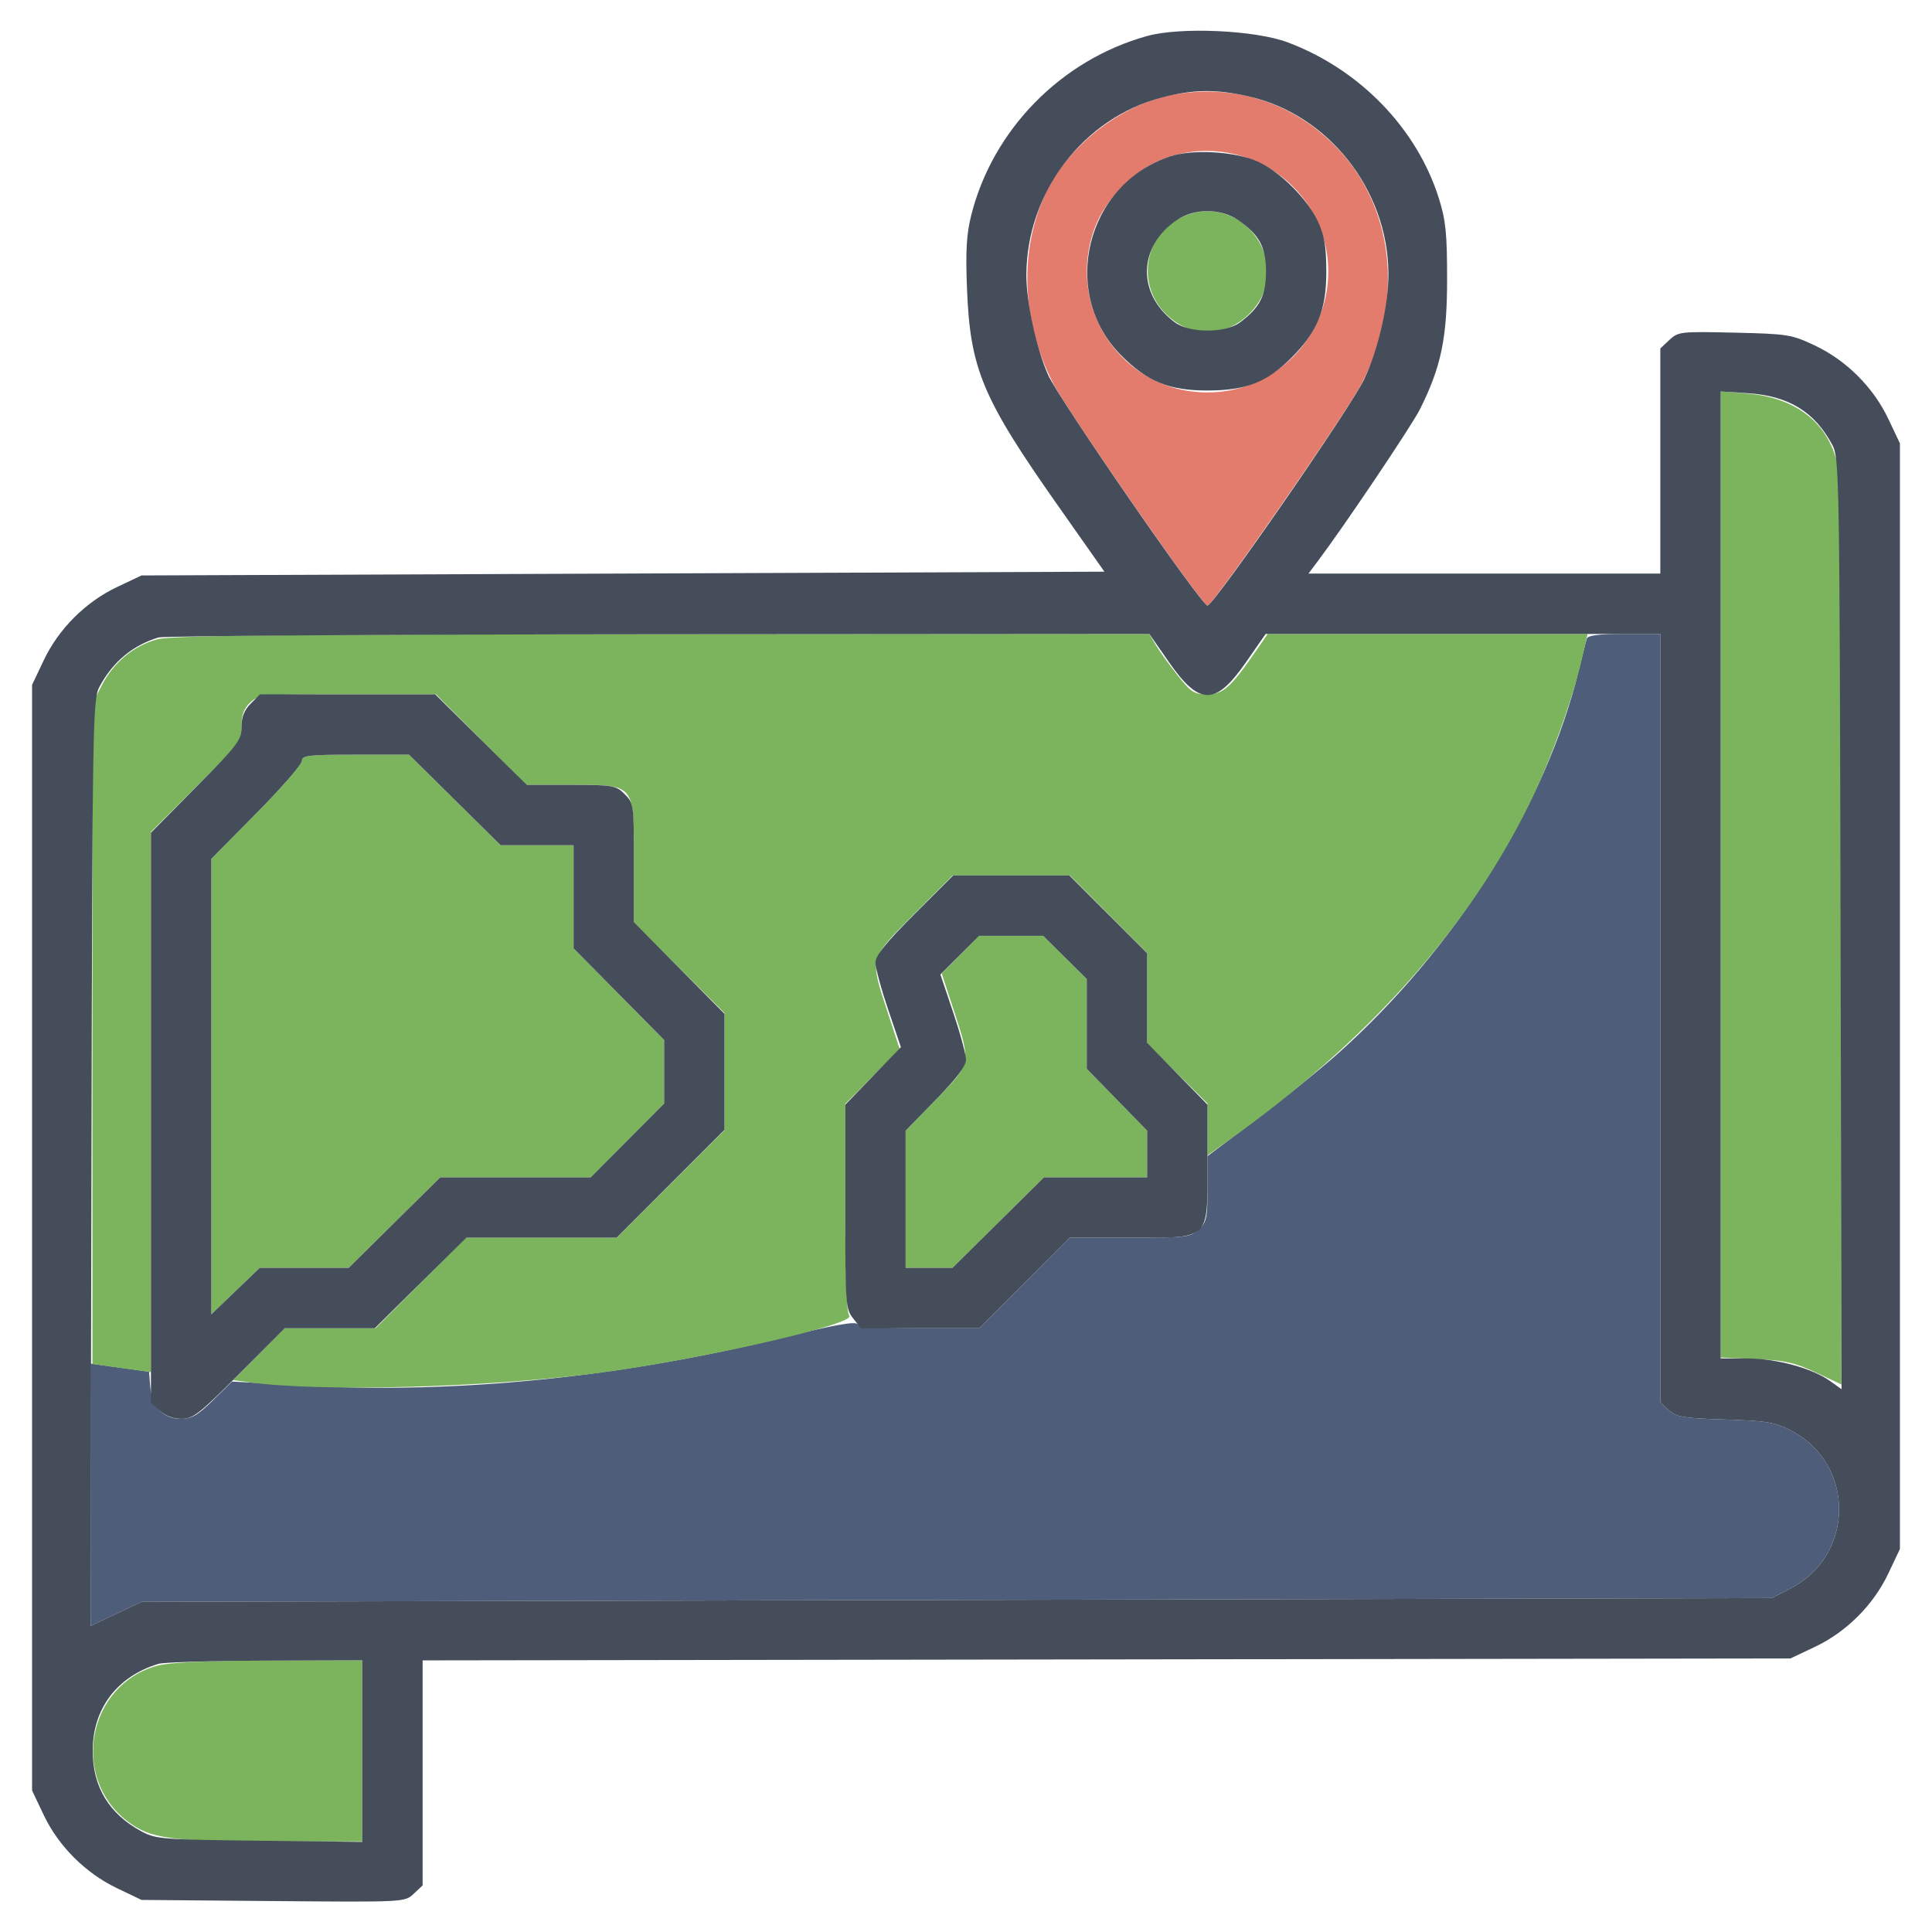<svg xmlns="http://www.w3.org/2000/svg" width="512" height="512" viewBox="0 0 512 512" version="1.1"><path d="M 310.510 25.175 C 297.091 27.734, 283.169 38.540, 277.236 51 C 270.017 66.163, 270.680 85.072, 279.003 101.404 C 282.912 109.073, 318.588 160.500, 320 160.500 C 321.412 160.500, 357.088 109.073, 360.997 101.404 C 372.307 79.210, 369.364 54.195, 353.585 38.415 C 342.048 26.879, 326.553 22.116, 310.510 25.175 M 308.035 42.202 C 300.556 45.073, 292.990 52.739, 290.154 60.319 C 282.201 81.575, 297.523 104, 320 104 C 337.646 104, 352 89.646, 352 72 C 352 49.469, 329.257 34.055, 308.035 42.202" stroke="none" fill="#e47c6e" fill-rule="evenodd"/><path d="M 420.520 169.250 C 420.291 169.938, 419.346 173.650, 418.420 177.500 C 409.854 213.125, 385.486 251.785, 354 279.701 C 349.325 283.846, 339.762 291.546, 332.750 296.812 L 320 306.386 320 315.019 C 320 322.749, 319.758 323.879, 317.686 325.826 C 315.509 327.871, 314.421 328, 299.420 328 L 283.469 328 271.500 340 L 259.531 352 243.966 352 C 234.102 352, 228.002 351.602, 227.314 350.914 C 226.533 350.133, 221.074 351.104, 207.864 354.372 C 164.854 365.014, 120.643 369.466, 80.500 367.197 L 61.500 366.123 56.469 371.062 C 52.350 375.104, 50.794 376, 47.893 376 C 43.269 376, 40.246 372.818, 39.820 367.503 L 39.500 363.506 31.750 362.439 L 24 361.373 24 396.134 L 24 430.895 30.750 427.697 L 37.500 424.500 253.527 424 L 469.554 423.500 474.518 420.945 C 491.619 412.144, 491.665 387.879, 474.596 379.095 C 470.316 376.892, 468.152 376.532, 457.106 376.185 C 446.076 375.839, 444.219 375.531, 442.250 373.720 L 440 371.651 440 269.826 L 440 168 430.469 168 C 423.733 168, 420.815 168.367, 420.520 169.250" stroke="none" fill="#4d5d7a" fill-rule="evenodd"/><path d="M 313.450 57.407 C 303.361 61.801, 300.978 75.213, 308.882 83.118 C 315.369 89.604, 324.631 89.604, 331.118 83.118 C 343.529 70.706, 329.566 50.387, 313.450 57.407 M 456 231.736 L 456 359.761 465.250 360.168 C 473.029 360.509, 475.573 361.076, 481.250 363.734 L 488 366.895 488 247.497 C 488 164.961, 487.663 126.526, 486.908 123.006 C 484.584 112.171, 475.969 105.384, 463.179 104.312 L 456 103.710 456 231.736 M 41.713 169.422 C 35.473 171.100, 30.121 175.524, 27.004 181.579 L 24.500 186.445 24.500 273.964 L 24.500 361.483 32.250 362.555 L 40 363.627 40 292.048 L 40 220.469 52 208.500 C 63.428 197.102, 64 196.336, 64 192.440 C 64 189.456, 64.627 187.760, 66.314 186.174 C 68.555 184.070, 69.379 184, 92.080 184 L 115.531 184 127.500 196 L 139.469 208 151.560 208 C 168.418 208, 168 207.477, 168 228.580 L 168 244.531 180 256.500 L 192 268.469 192 283.997 L 192 299.526 177.737 313.763 L 163.475 328 143.472 328 L 123.469 328 111.500 340 L 99.531 352 87.489 352 L 75.446 352 68.627 358.872 L 61.808 365.744 66.154 366.333 C 84.962 368.883, 127.871 367.775, 157.663 363.969 C 184.840 360.498, 227.259 350.859, 225.057 348.657 C 224.366 347.966, 224 338.075, 224 320.074 L 224 292.547 231.216 285.283 L 238.431 278.019 235.216 268.208 C 230.453 253.676, 230.300 254.240, 242.232 242.267 L 252.464 232 268 232 L 283.536 232 293.768 242.267 L 304 252.534 304 264.541 L 304 276.547 312 284.500 L 320 292.453 320 299.320 L 320 306.188 325.250 302.450 C 362.483 275.940, 389.422 245.766, 405.555 212.500 C 411.072 201.124, 416.822 185.130, 419.306 174.250 L 420.732 168 378.346 168 L 335.959 168 332.729 172.677 C 326.145 182.213, 324.123 184, 319.920 184 C 316.458 184, 315.620 183.461, 312.037 178.928 C 309.832 176.138, 307.249 172.538, 306.298 170.928 L 304.569 168 175.534 168.067 C 73.636 168.121, 45.493 168.406, 41.713 169.422 M 80 201.661 C 80 202.574, 74.600 208.784, 68 215.460 L 56 227.598 56 287.957 L 56 348.317 62.413 342.159 L 68.827 336 80.615 336 L 92.402 336 104.540 324 L 116.678 312 136.608 312 L 156.538 312 166.269 302.232 L 176 292.464 176 284.031 L 176 275.598 164 263.460 L 152 251.322 152 237.661 L 152 224 142.339 224 L 132.678 224 120.540 212 L 108.402 200 94.201 200 C 81.633 200, 80 200.191, 80 201.661 M 254.500 253 L 249.575 258 252.787 267.802 C 257.391 281.848, 257.399 281.811, 248 291.440 L 240 299.637 240 317.818 L 240 336 246.201 336 L 252.402 336 264.540 324 L 276.678 312 290.339 312 L 304 312 304 305.818 L 304 299.637 296 291.440 L 288 283.244 288 271.341 L 288 259.437 282.221 253.719 L 276.442 248 267.933 248 L 259.425 248 254.500 253 M 41.713 441.422 C 23.276 446.380, 18.522 471.025, 33.762 482.649 C 39.792 487.248, 45.172 488, 72.049 488 L 96 488 96 464 L 96 440 71.250 440.067 C 54.413 440.113, 44.970 440.547, 41.713 441.422" stroke="none" fill="#7bb45c" fill-rule="evenodd"/><path d="M 304 9.543 C 281.240 15.853, 263.115 34.309, 257.395 57 C 256.127 62.031, 255.871 66.438, 256.262 76.500 C 257.091 97.783, 260.324 105.497, 280.370 134 L 292.677 151.500 165.088 152 L 37.500 152.500 30.997 155.582 C 22.667 159.530, 15.530 166.667, 11.582 174.997 L 8.500 181.500 8.500 328 L 8.500 474.500 11.587 481 C 15.509 489.259, 22.644 496.385, 31 500.387 L 37.500 503.500 72.384 503.799 C 107.254 504.098, 107.268 504.097, 109.634 501.874 L 112 499.651 112 469.836 L 112 440.021 293.250 439.761 L 474.500 439.500 481.003 436.418 C 489.333 432.470, 496.470 425.333, 500.418 417.003 L 503.500 410.500 503.500 264 L 503.500 117.500 500.418 110.997 C 496.470 102.667, 489.333 95.530, 481.003 91.582 C 474.801 88.643, 473.813 88.484, 459.664 88.157 C 445.384 87.826, 444.737 87.898, 442.414 90.081 L 440 92.349 440 122.174 L 440 152 393.381 152 L 346.763 152 349.207 148.750 C 356.278 139.348, 374.104 112.838, 376.289 108.475 C 381.905 97.262, 383.496 89.651, 383.498 74 C 383.500 61.830, 383.146 58.375, 381.295 52.500 C 375.465 33.997, 360.286 18.354, 341.242 11.221 C 332.598 7.983, 312.836 7.093, 304 9.543 M 307.919 25.833 C 287.054 31.280, 272 51.044, 272 72.990 C 272 80.169, 274.686 92.456, 277.766 99.372 C 280.596 105.722, 318.437 160.500, 319.995 160.500 C 321.622 160.500, 358.053 107.866, 361.524 100.500 C 365.341 92.400, 368.025 80.602, 367.942 72.292 C 367.723 50.215, 351.997 30.344, 330.959 25.559 C 322.298 23.589, 316.240 23.661, 307.919 25.833 M 310.173 41.424 C 287.771 48.725, 280.652 77.704, 297.196 94.249 C 304.116 101.169, 309.874 103.502, 320 103.490 C 330.240 103.478, 335.710 101.343, 342.249 94.804 C 349.169 87.884, 351.502 82.126, 351.490 72 C 351.483 65.421, 350.992 62.439, 349.320 58.804 C 346.530 52.738, 339.157 45.401, 333.196 42.758 C 327.269 40.130, 316.125 39.484, 310.173 41.424 M 311.922 58.274 C 301.538 65.272, 301.258 77.950, 311.323 85.408 C 315.265 88.328, 324.722 88.345, 328.615 85.438 C 333.862 81.520, 335.500 78.324, 335.500 72 C 335.500 65.440, 333.688 62.115, 328.010 58.250 C 323.508 55.186, 316.488 55.196, 311.922 58.274 M 456 231.868 L 456 360 462.911 360 C 470.665 360, 480.185 362.571, 484.924 365.946 L 488.031 368.158 487.765 244.829 C 487.511 126.696, 487.421 121.353, 485.636 118 C 480.915 109.137, 474.064 104.917, 463.250 104.210 L 456 103.737 456 231.868 M 41.994 168.934 C 35.135 171.021, 29.866 175.426, 26.364 182 C 24.579 185.352, 24.489 190.681, 24.235 308.205 L 23.969 430.909 30.735 427.705 L 37.500 424.500 253.527 424 L 469.554 423.500 474.518 420.945 C 491.619 412.144, 491.665 387.879, 474.596 379.095 C 470.316 376.892, 468.152 376.532, 457.106 376.185 C 446.076 375.839, 444.219 375.531, 442.250 373.720 L 440 371.651 440 269.826 L 440 168 387.705 168 L 335.410 168 330.210 175.480 C 322.140 187.088, 317.860 187.088, 309.790 175.480 L 304.590 168 174.545 168.086 C 103.020 168.133, 43.372 168.515, 41.994 168.934 M 66.455 186.455 C 64.722 188.187, 64 190.011, 64 192.656 C 64 196.102, 63.038 197.375, 52 208.540 L 40 220.678 40 296.165 L 40 371.651 42.314 373.826 C 43.768 375.191, 45.913 376, 48.080 376 C 51.158 376, 52.825 374.703, 63.500 364 L 75.469 352 87.395 352 L 99.322 352 111.460 340 L 123.598 328 143.511 328 L 163.424 328 177.712 313.712 L 192 299.424 192 284.051 L 192 268.678 180 256.540 L 168 244.402 168 228.656 C 168 213.270, 167.944 212.853, 165.545 210.455 C 163.218 208.127, 162.483 208, 151.344 208 L 139.598 208 127.460 196 L 115.322 184 92.115 184 L 68.909 184 66.455 186.455 M 80 201.661 C 80 202.574, 74.600 208.784, 68 215.460 L 56 227.598 56 287.957 L 56 348.317 62.413 342.159 L 68.827 336 80.615 336 L 92.402 336 104.540 324 L 116.678 312 136.608 312 L 156.538 312 166.269 302.232 L 176 292.464 176 284.031 L 176 275.598 164 263.460 L 152 251.322 152 237.661 L 152 224 142.339 224 L 132.678 224 120.540 212 L 108.402 200 94.201 200 C 81.633 200, 80 200.191, 80 201.661 M 242.302 242.302 C 234.758 249.847, 232 253.270, 232 255.091 C 232 256.458, 233.518 262.059, 235.373 267.538 L 238.745 277.500 231.373 285.135 L 224 292.770 224 319.750 C 224 345.531, 224.092 346.847, 226.073 349.365 L 228.145 352 243.838 352 L 259.531 352 271.500 340 L 283.469 328 299.560 328 C 320.982 328, 320 328.958, 320 308.063 L 320 292.756 312 284.560 L 304 276.363 304 264.484 L 304 252.605 293.698 242.302 L 283.395 232 268 232 L 252.605 232 242.302 242.302 M 254.348 253.129 L 249.219 258.257 252.609 268.325 C 254.474 273.862, 256 279.485, 256 280.819 C 256 282.501, 253.549 285.756, 248 291.440 L 240 299.637 240 317.818 L 240 336 246.201 336 L 252.402 336 264.540 324 L 276.678 312 290.339 312 L 304 312 304 305.818 L 304 299.637 296 291.440 L 288 283.244 288 271.341 L 288 259.437 282.221 253.719 L 276.442 248 267.959 248 L 259.476 248 254.348 253.129 M 41.994 440.934 C 31.003 444.278, 24.567 452.795, 24.567 464 C 24.567 473.543, 28.907 480.705, 37.500 485.342 C 41.272 487.377, 43.054 487.518, 68.750 487.809 L 96 488.118 96 464.059 L 96 440 70.250 440.086 C 56.087 440.133, 43.372 440.515, 41.994 440.934" stroke="none" fill="#454d5b" fill-rule="evenodd"/></svg>
